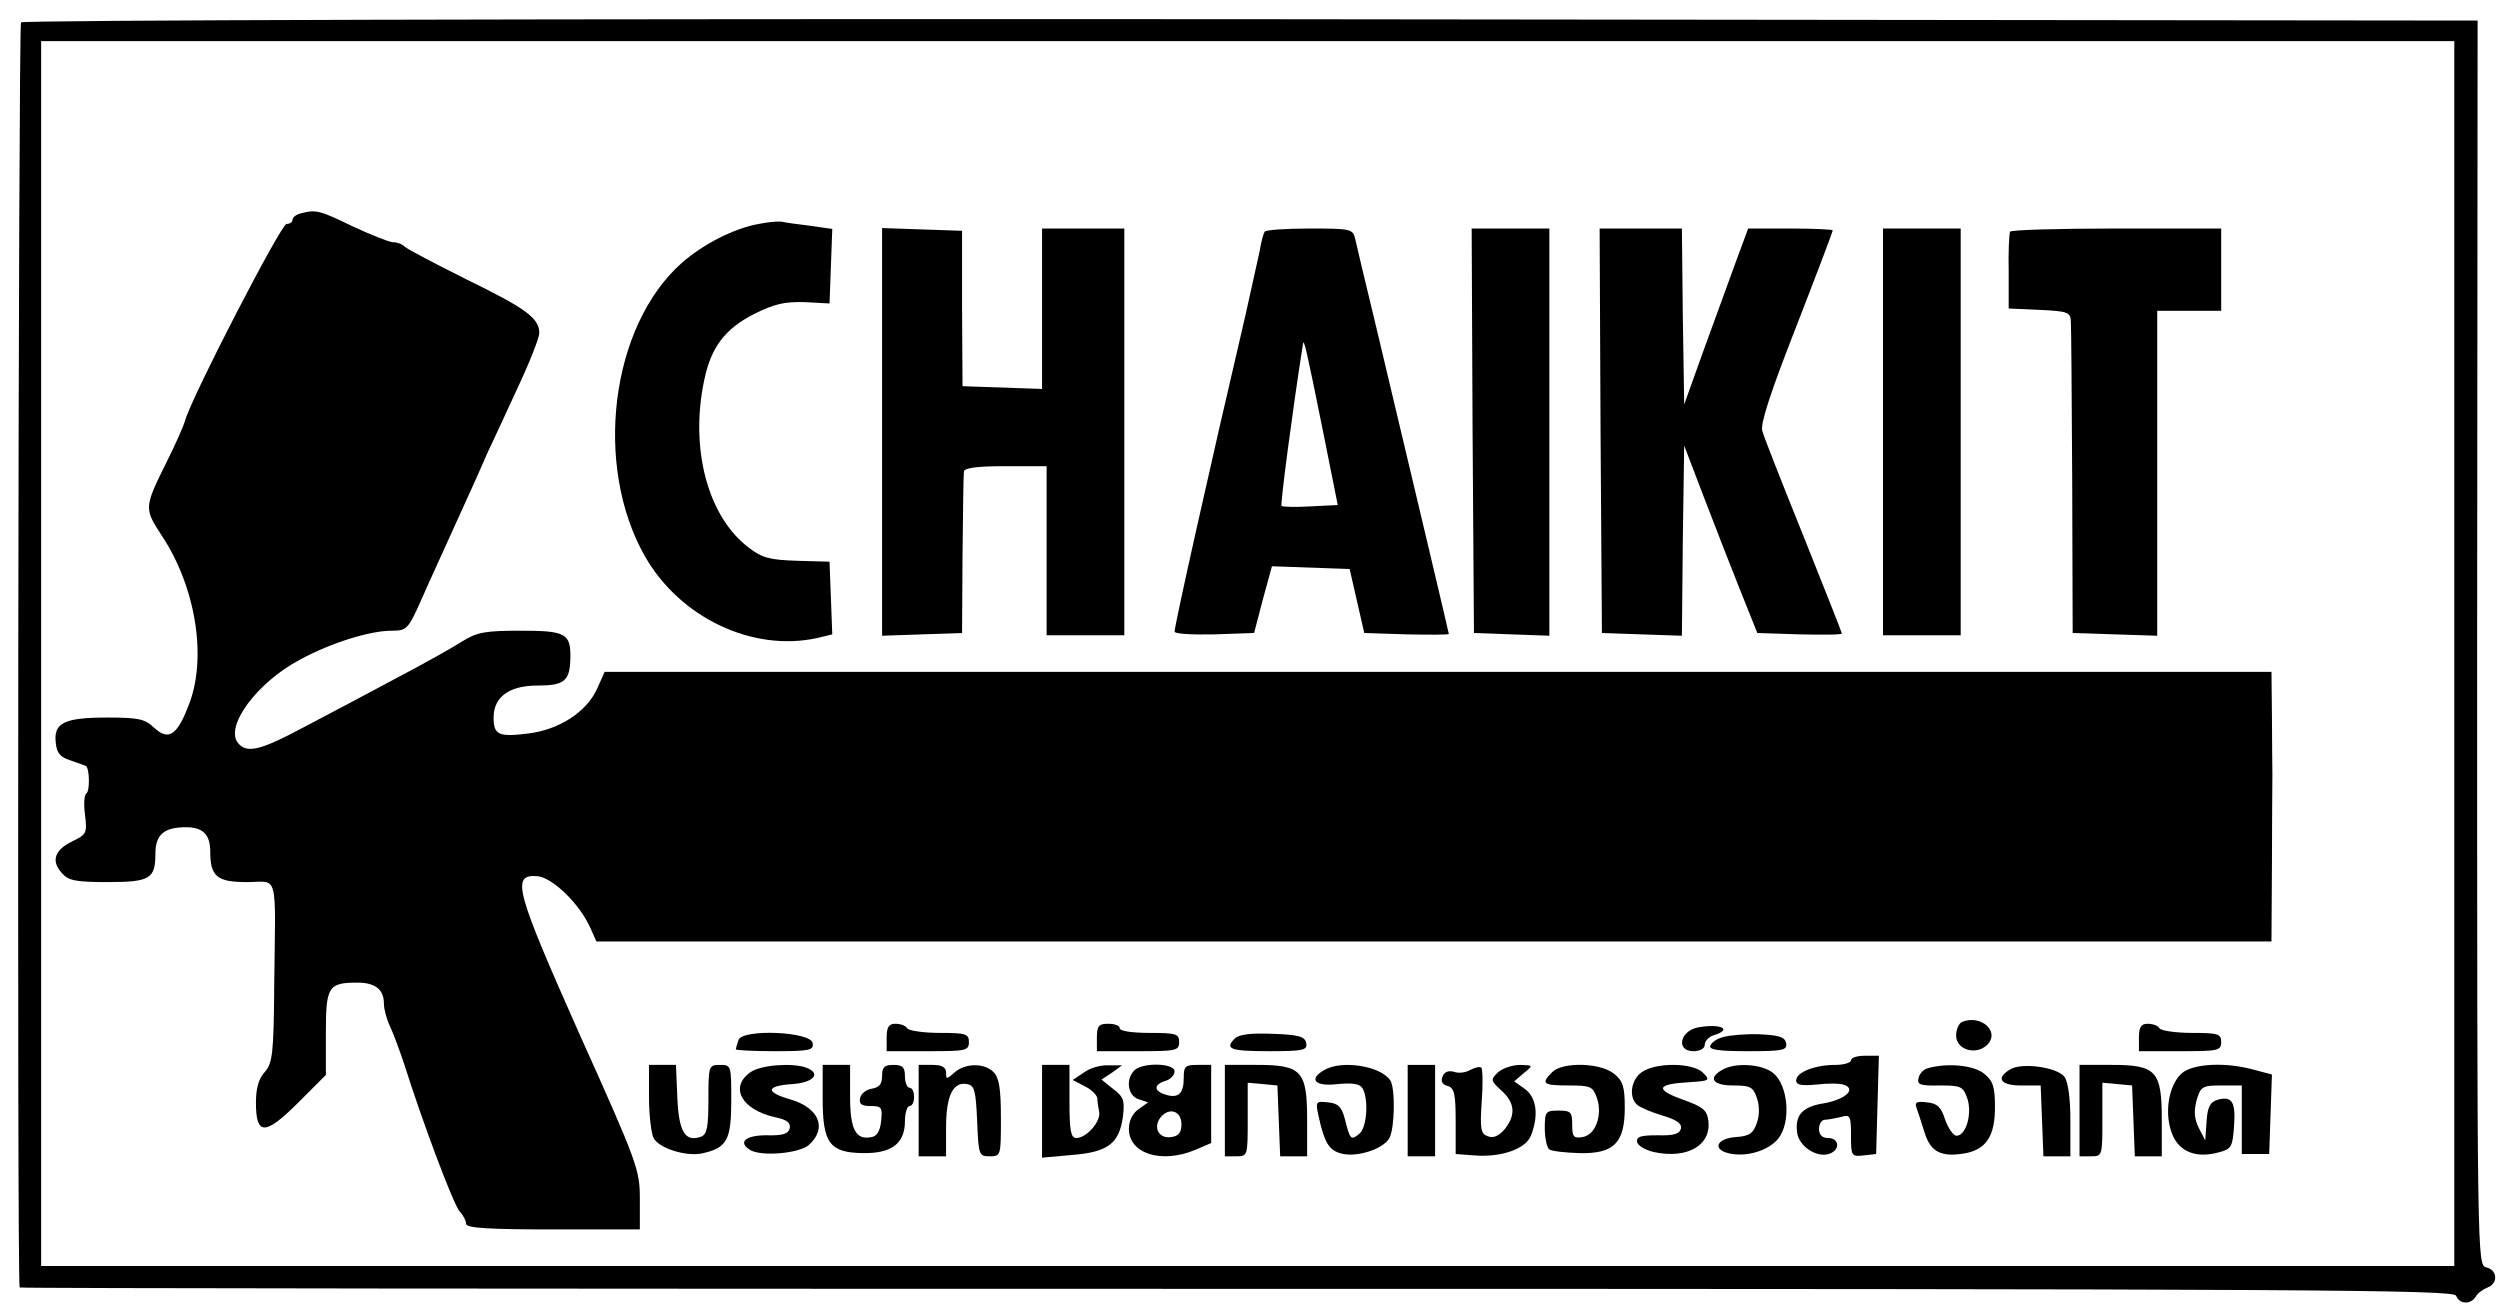 <?xml version="1.0" standalone="no"?>
<!DOCTYPE svg PUBLIC "-//W3C//DTD SVG 20010904//EN"
 "http://www.w3.org/TR/2001/REC-SVG-20010904/DTD/svg10.dtd">
<svg version="1.0" xmlns="http://www.w3.org/2000/svg"
 width="547pt" height="287pt" viewBox="0 0 547 287"
 preserveAspectRatio="xMidYMid meet">

<g transform="translate(0,287) scale(0.1,-0.1)"
fill="#000000" stroke="none">
<path d="M46 2821 c-6 -10 -9 -2762 -3 -2768 2 -2 1201 -3 2664 -3 2362 0
2661 -2 2667 -15 7 -19 32 -20 43 -2 4 8 16 16 26 20 23 9 22 38 -3 44 -20 5
-20 11 -20 1367 l1 1361 -2685 3 c-1548 1 -2687 -2 -2690 -7z m5324 -1381 l0
-1340 -2640 0 -2640 0 0 1340 0 1340 2640 0 2640 0 0 -1340z"/>
<path d="M658 2403 c-10 -2 -18 -9 -18 -14 0 -5 -6 -9 -13 -9 -12 0 -206 -375
-222 -430 -4 -14 -22 -54 -40 -90 -50 -101 -50 -102 -11 -162 75 -113 100
-270 58 -373 -25 -65 -44 -76 -75 -47 -20 19 -34 22 -103 22 -94 0 -117 -12
-112 -55 2 -23 10 -32 33 -39 17 -6 31 -11 33 -12 8 -5 9 -55 1 -60 -5 -3 -6
-24 -3 -47 5 -40 3 -43 -28 -58 -39 -19 -47 -43 -22 -70 14 -16 31 -19 99 -19
93 0 105 7 105 62 0 42 19 58 67 58 37 0 53 -16 53 -53 0 -55 15 -67 80 -67
70 0 63 28 60 -225 -1 -152 -4 -172 -21 -191 -13 -14 -19 -35 -19 -67 0 -72
20 -72 93 1 l60 60 0 92 c0 101 5 110 69 110 39 0 58 -15 58 -46 0 -12 6 -35
14 -51 7 -15 21 -53 31 -83 37 -118 107 -306 121 -321 8 -8 14 -21 14 -27 0
-9 51 -12 190 -12 l190 0 0 67 c0 63 -5 78 -131 358 -141 317 -151 352 -94
348 33 -2 94 -61 117 -114 l13 -29 1832 0 1833 0 1 165 c0 91 1 181 1 200 0
19 -1 78 -1 130 l-1 95 -1823 0 -1824 0 -17 -38 c-23 -50 -83 -89 -151 -97
-64 -8 -75 -3 -75 35 0 45 34 70 96 70 59 0 71 10 72 60 1 54 -10 60 -109 60
-76 0 -95 -3 -127 -23 -20 -13 -86 -50 -147 -82 -60 -32 -150 -80 -200 -106
-95 -51 -125 -58 -144 -35 -30 36 41 133 136 183 68 37 153 63 200 63 33 0 36
3 65 68 16 37 53 117 80 177 28 61 57 126 65 145 9 19 38 81 64 138 27 57 49
113 49 123 0 33 -29 54 -160 118 -68 34 -129 66 -134 71 -6 6 -17 10 -26 10
-8 0 -48 16 -89 35 -72 35 -80 37 -113 28z"/>
<path d="M1660 2380 c-55 -10 -121 -44 -168 -85 -156 -138 -194 -443 -81 -642
77 -135 236 -210 377 -179 l33 8 -3 80 -3 79 -71 2 c-60 2 -76 6 -106 29 -90
68 -129 218 -97 367 15 72 46 112 109 144 44 22 66 27 110 26 l55 -3 3 81 3
82 -48 7 c-26 3 -55 7 -63 9 -8 1 -31 -1 -50 -5z"/>
<path d="M1930 1925 l0 -446 88 3 87 3 1 170 c1 94 2 176 3 183 1 8 26 12 91
12 l90 0 0 -185 0 -185 85 0 85 0 0 445 0 445 -90 0 -90 0 0 -175 0 -176 -87
3 -87 3 -1 170 0 170 -87 3 -88 3 0 -446z"/>
<path d="M2767 2363 c-3 -5 -8 -24 -11 -43 -4 -19 -18 -82 -31 -140 -78 -333
-155 -678 -155 -692 0 -5 39 -7 87 -6 l87 3 19 73 20 73 85 -3 85 -3 16 -70
16 -70 93 -3 c50 -1 92 -1 92 1 0 3 -73 310 -159 672 -23 94 -43 180 -46 193
-5 21 -10 22 -100 22 -51 0 -96 -3 -98 -7z m127 -433 l33 -165 -60 -3 c-33 -2
-61 -1 -63 1 -3 3 24 209 47 355 2 12 8 -15 43 -188z"/>
<path d="M3222 1928 l3 -443 83 -3 82 -3 0 446 0 445 -85 0 -85 0 2 -442z"/>
<path d="M3502 1928 l3 -443 87 -3 88 -3 2 208 3 208 44 -115 c24 -63 60 -155
80 -205 l36 -90 93 -3 c50 -1 92 -1 92 2 0 2 -38 98 -84 213 -46 114 -87 218
-90 230 -5 15 18 85 74 228 44 113 80 208 80 211 0 2 -42 4 -92 4 l-93 0 -27
-73 c-14 -39 -46 -126 -70 -192 l-43 -120 -3 193 -2 192 -90 0 -90 0 2 -442z"/>
<path d="M4120 1925 l0 -445 85 0 85 0 0 445 0 445 -85 0 -85 0 0 -445z"/>
<path d="M4398 2363 c-2 -5 -4 -44 -3 -88 l0 -80 68 -3 c61 -3 67 -5 68 -25 1
-12 2 -170 3 -352 l1 -330 93 -3 92 -3 0 356 0 355 70 0 70 0 0 90 0 90 -229
0 c-127 0 -231 -3 -233 -7z"/>
<path d="M4293 634 c-7 -3 -13 -16 -13 -30 0 -31 44 -44 68 -20 29 29 -14 67
-55 50z"/>
<path d="M1940 600 l0 -30 90 0 c83 0 90 1 90 20 0 18 -7 20 -64 20 -36 0 -68
5 -71 10 -3 6 -15 10 -26 10 -14 0 -19 -7 -19 -30z"/>
<path d="M2400 600 l0 -30 90 0 c83 0 90 1 90 20 0 18 -7 20 -65 20 -37 0 -65
4 -65 10 0 6 -11 10 -25 10 -21 0 -25 -5 -25 -30z"/>
<path d="M3715 622 c-40 -8 -48 -52 -10 -52 15 0 25 6 25 14 0 8 9 18 20 21
42 13 15 26 -35 17z"/>
<path d="M4680 600 l0 -30 90 0 c83 0 90 1 90 20 0 18 -7 20 -64 20 -36 0 -68
5 -71 10 -3 6 -15 10 -26 10 -14 0 -19 -7 -19 -30z"/>
<path d="M1616 595 c-3 -9 -6 -19 -6 -21 0 -2 39 -4 86 -4 76 0 85 2 82 18 -5
25 -152 31 -162 7z"/>
<path d="M2702 598 c-23 -23 -11 -28 74 -28 76 0 85 2 82 18 -3 14 -16 18 -73
20 -46 2 -74 -1 -83 -10z"/>
<path d="M3771 601 c-14 -3 -26 -12 -29 -19 -3 -9 19 -12 83 -12 77 0 86 2 83
18 -3 13 -15 17 -58 19 -30 1 -66 -2 -79 -6z"/>
<path d="M4050 550 c0 -5 -15 -10 -34 -10 -45 0 -86 -16 -86 -34 0 -10 11 -12
45 -9 24 3 52 3 61 -1 26 -10 0 -32 -45 -40 -46 -7 -64 -25 -59 -63 3 -31 44
-58 72 -47 23 9 20 34 -4 34 -13 0 -20 7 -20 20 0 11 6 20 13 20 6 0 22 3 35
6 20 6 22 3 22 -40 0 -46 1 -47 28 -44 l27 3 3 108 3 107 -31 0 c-16 0 -30 -4
-30 -10z"/>
<path d="M1420 469 c0 -39 5 -79 10 -89 12 -23 74 -42 109 -33 52 12 61 30 61
115 0 77 0 78 -25 78 -24 0 -25 -2 -25 -75 0 -61 -3 -77 -16 -82 -35 -13 -49
11 -52 86 l-3 71 -29 0 -30 0 0 -71z"/>
<path d="M1642 524 c-47 -33 -19 -83 56 -99 24 -5 32 -12 30 -23 -3 -13 -15
-17 -51 -16 -46 0 -63 -15 -36 -32 24 -15 108 -8 129 11 40 36 23 80 -39 99
-57 16 -56 30 2 34 47 3 65 23 31 36 -30 11 -100 6 -122 -10z"/>
<path d="M1800 466 c0 -97 15 -118 88 -119 63 -1 92 21 92 70 0 18 5 33 10 33
6 0 10 9 10 20 0 11 -4 20 -10 20 -5 0 -10 11 -10 25 0 20 -5 25 -25 25 -20 0
-25 -5 -25 -24 0 -18 -6 -25 -22 -28 -13 -2 -24 -11 -26 -20 -3 -14 3 -18 23
-18 24 0 26 -3 23 -32 -2 -22 -9 -34 -21 -36 -35 -7 -47 17 -47 89 l0 69 -30
0 -30 0 0 -74z"/>
<path d="M2010 440 l0 -100 30 0 30 0 0 63 c0 69 15 101 46 95 16 -3 19 -13
22 -81 3 -74 4 -77 27 -77 25 0 25 1 25 84 0 64 -4 88 -16 100 -20 21 -63 20
-86 -1 -17 -15 -18 -15 -18 0 0 12 -9 17 -30 17 l-30 0 0 -100z"/>
<path d="M2280 439 l0 -102 66 6 c78 6 103 25 111 84 4 34 2 43 -21 60 l-26
21 23 15 22 16 -30 0 c-17 1 -41 -6 -54 -16 l-24 -16 27 -14 c14 -7 26 -19 27
-26 0 -7 2 -20 4 -30 4 -21 -28 -57 -50 -57 -12 0 -15 16 -15 80 l0 80 -30 0
-30 0 0 -101z"/>
<path d="M2482 528 c-20 -20 -14 -56 9 -63 l21 -7 -21 -15 c-13 -9 -21 -25
-21 -43 0 -54 71 -77 145 -46 l35 15 0 85 0 86 -30 0 c-27 0 -30 -3 -30 -29 0
-34 -12 -45 -40 -36 -26 8 -26 22 0 30 11 3 20 13 20 21 0 18 -70 20 -88 2z
m103 -118 c0 -18 -6 -26 -23 -28 -27 -4 -40 22 -22 44 19 22 45 13 45 -16z"/>
<path d="M2680 440 l0 -100 25 0 c25 0 25 1 25 81 l0 80 33 -3 32 -3 3 -77 3
-78 29 0 30 0 0 80 c0 107 -12 120 -110 120 l-70 0 0 -100z"/>
<path d="M2898 529 c-36 -20 -21 -37 28 -31 33 3 49 1 55 -9 14 -23 10 -85 -6
-99 -19 -16 -21 -14 -32 30 -7 28 -15 36 -37 38 -27 3 -28 2 -21 -30 13 -59
23 -75 50 -82 34 -9 92 10 105 34 12 22 13 110 2 126 -21 32 -107 45 -144 23z"/>
<path d="M3080 440 l0 -100 30 0 30 0 0 100 0 100 -30 0 -30 0 0 -100z"/>
<path d="M3217 529 c-10 -6 -26 -8 -36 -4 -12 3 -21 0 -25 -11 -4 -10 0 -17
11 -20 15 -4 18 -17 18 -77 l0 -72 40 -3 c59 -5 114 14 125 44 17 44 12 82
-13 101 l-24 17 21 18 c21 17 21 17 -8 18 -16 0 -38 -7 -48 -16 -17 -16 -17
-18 7 -40 30 -27 32 -54 7 -85 -13 -15 -25 -20 -37 -15 -15 5 -17 16 -13 76 3
39 2 72 -1 74 -4 3 -14 0 -24 -5z"/>
<path d="M3396 524 c-25 -25 -20 -29 36 -29 48 0 53 -2 62 -27 13 -38 -3 -82
-32 -86 -19 -3 -22 1 -22 27 0 28 -3 31 -30 31 -28 0 -30 -2 -30 -39 0 -22 5
-43 10 -46 6 -4 35 -7 65 -8 76 -2 100 22 100 99 0 47 -4 59 -24 75 -30 24
-112 26 -135 3z"/>
<path d="M3592 524 c-24 -17 -29 -56 -9 -72 6 -5 31 -16 55 -23 30 -9 42 -17
40 -28 -3 -12 -15 -16 -51 -15 -38 0 -47 -3 -45 -15 2 -8 19 -18 38 -22 72
-15 124 15 118 68 -3 24 -11 31 -56 47 -61 22 -58 34 12 38 47 3 49 4 32 21
-22 22 -103 23 -134 1z"/>
<path d="M3768 529 c-32 -18 -20 -34 24 -34 37 0 44 -3 52 -27 6 -18 6 -38 0
-55 -8 -23 -16 -29 -47 -31 -40 -3 -51 -26 -16 -35 38 -10 89 5 110 32 28 35
22 116 -11 143 -24 20 -84 24 -112 7z"/>
<path d="M4219 533 c-10 -2 -19 -12 -21 -21 -4 -15 2 -18 46 -17 46 0 51 -2
60 -27 12 -33 -2 -83 -23 -83 -7 0 -18 16 -25 35 -9 28 -17 36 -40 38 -22 3
-27 0 -23 -11 3 -8 11 -33 18 -55 13 -43 37 -55 91 -45 44 9 63 38 63 100 0
45 -4 58 -24 74 -22 18 -79 24 -122 12z"/>
<path d="M4398 530 c-32 -19 -21 -35 24 -35 l43 0 3 -77 3 -78 29 0 30 0 0 78
c0 49 -5 85 -13 96 -16 21 -94 32 -119 16z"/>
<path d="M4550 440 l0 -100 25 0 c25 0 25 1 25 81 l0 80 33 -3 32 -3 3 -77 3
-78 29 0 30 0 0 80 c0 107 -12 120 -110 120 l-70 0 0 -100z"/>
<path d="M4773 521 c-29 -27 -38 -89 -20 -133 16 -39 53 -53 103 -39 26 7 29
12 32 56 4 54 -4 67 -35 59 -17 -5 -23 -15 -25 -48 l-3 -41 -14 27 c-10 20
-11 37 -5 60 9 31 13 33 54 33 l45 0 0 -75 0 -75 30 0 30 0 3 87 3 87 -38 10
c-63 18 -136 14 -160 -8z"/>
</g>
</svg>
